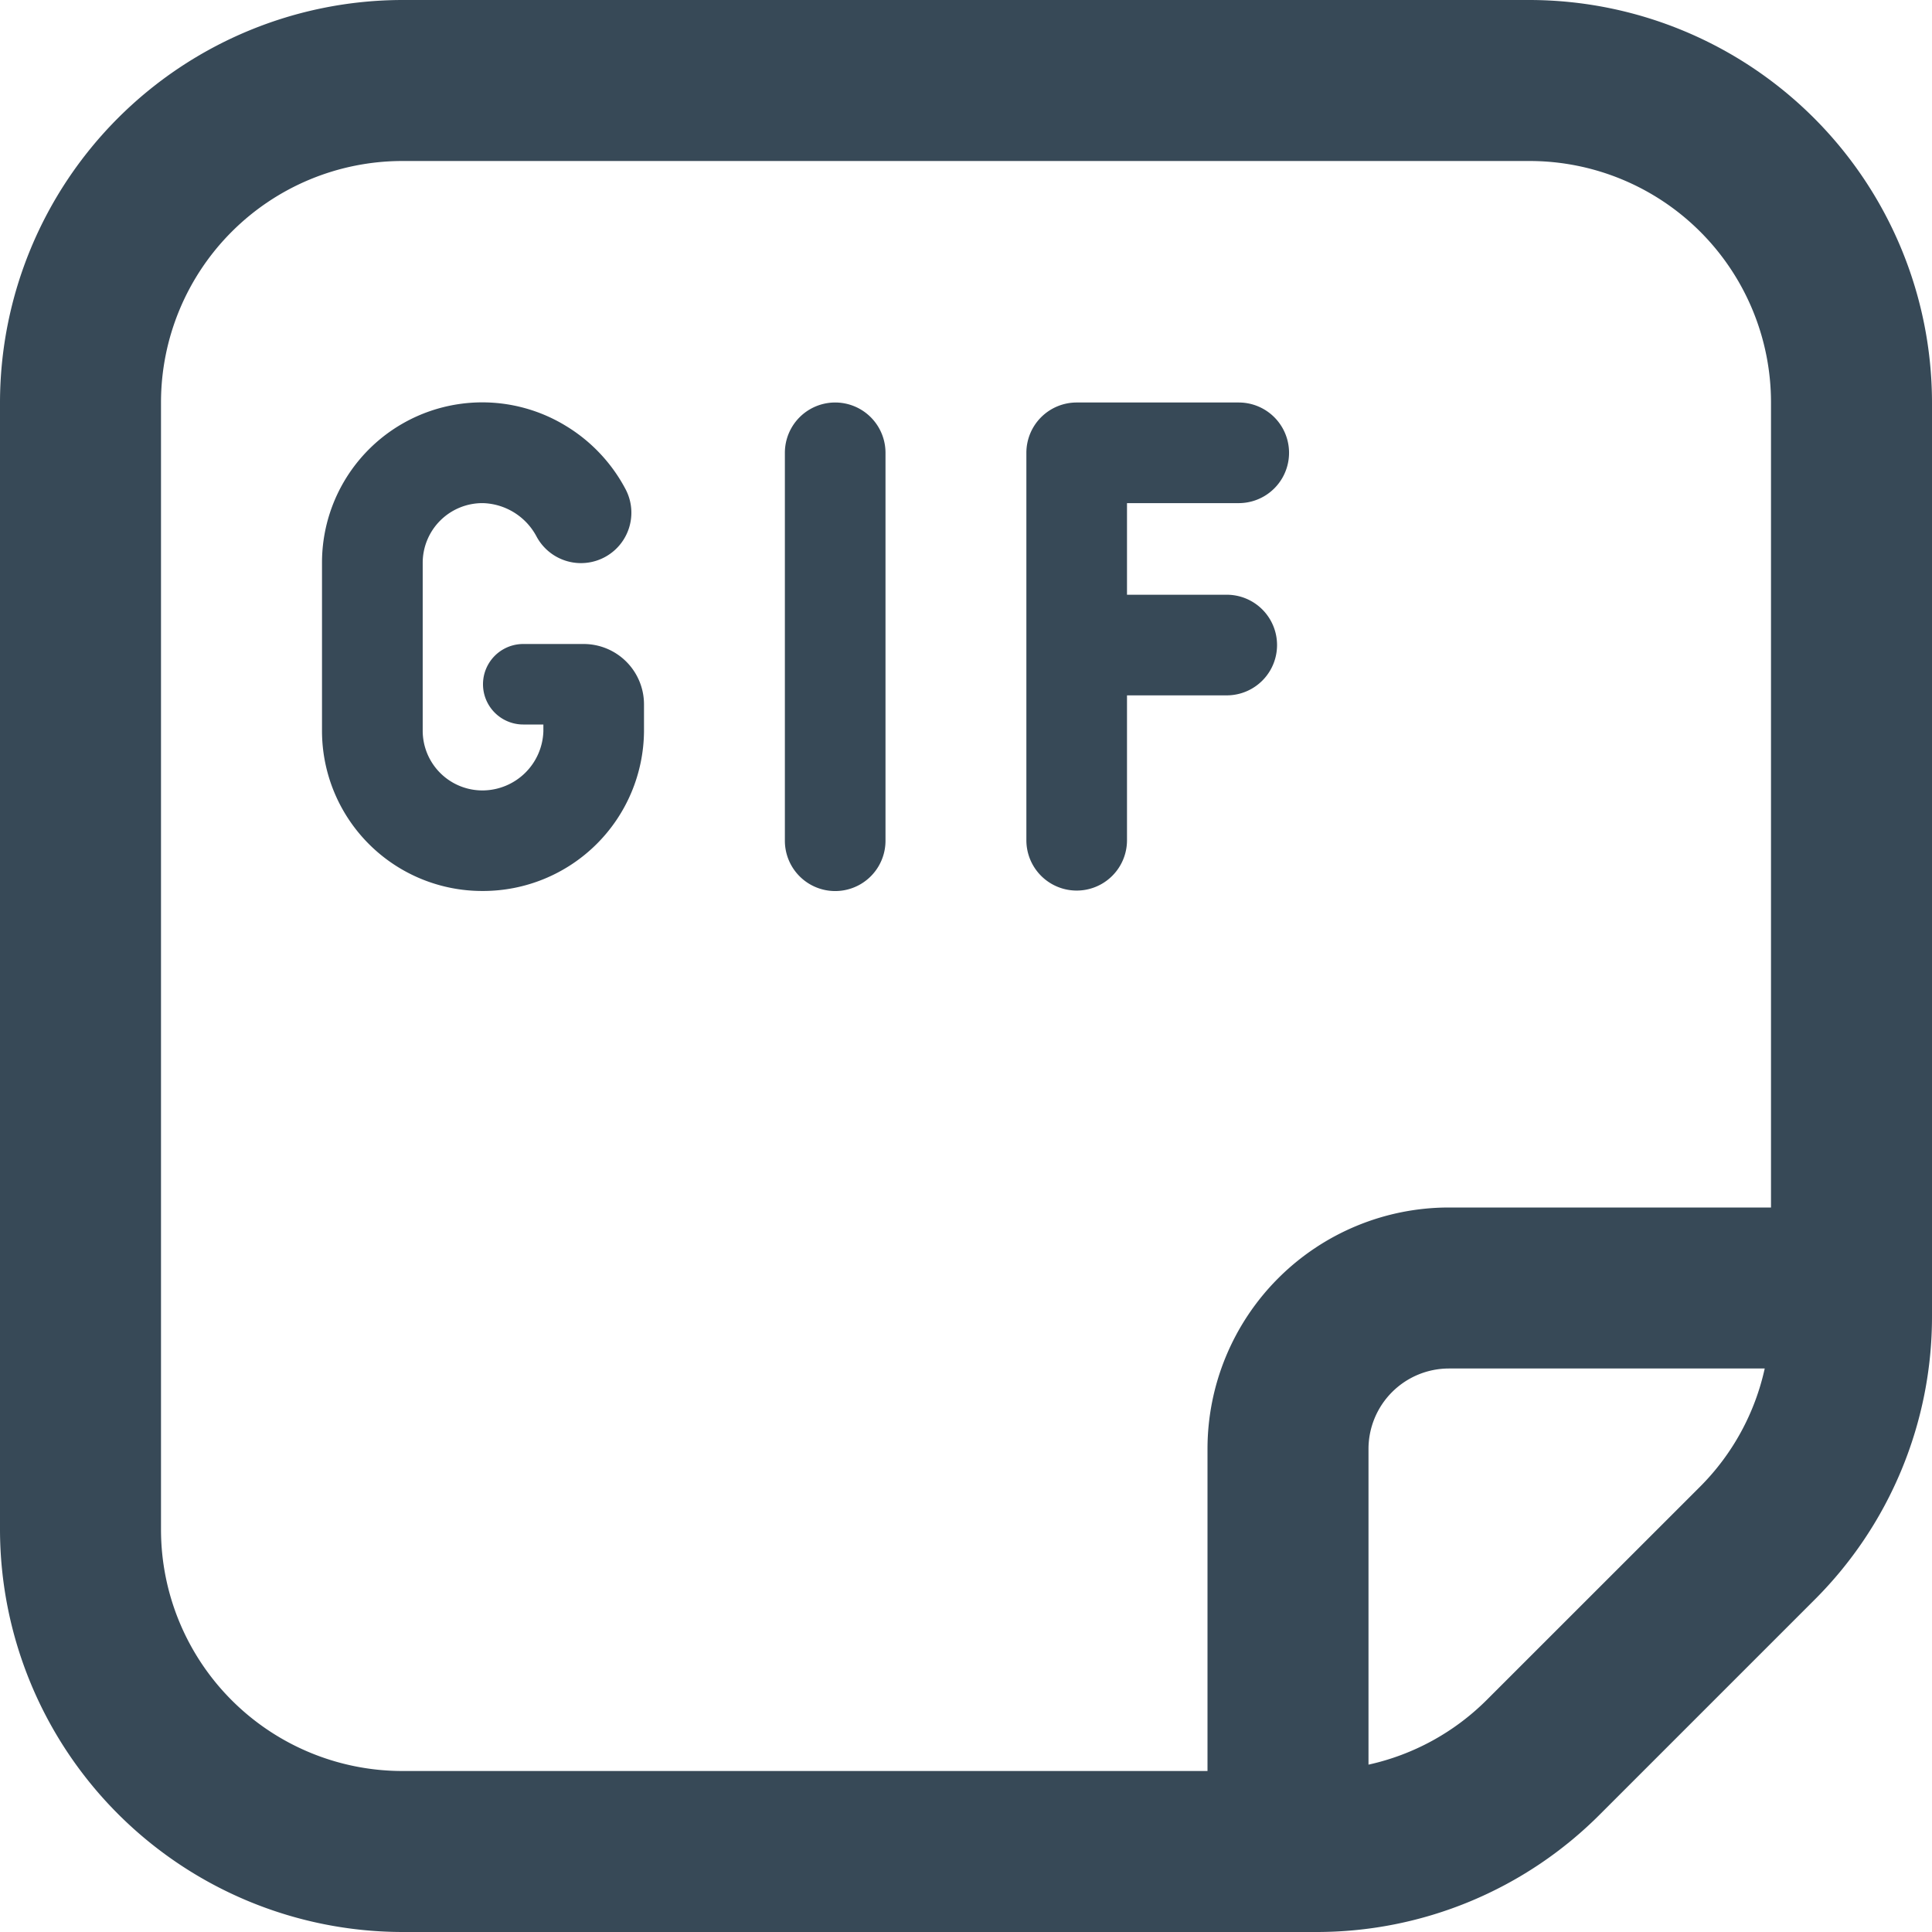 <svg xmlns="http://www.w3.org/2000/svg" width="24" height="24" fill="none" viewBox="0 0 24 24">
  <g clip-path="url(#a)">
    <path fill="#374957" d="M19 0H5a5.006 5.006 0 0 0-5 5v14a5.006 5.006 0 0 0 5 5h11.343a4.968 4.968 0 0 0 3.536-1.465l2.656-2.656A4.968 4.968 0 0 0 24 16.343V5a5.006 5.006 0 0 0-5-5ZM2 19V5a3 3 0 0 1 3-3h14a3 3 0 0 1 3 3v10h-4a3 3 0 0 0-3 3v4H5a3 3 0 0 1-3-3Zm16.465 2.121c-.402.4-.91.678-1.465.8V18a1 1 0 0 1 1-1h3.922a2.98 2.98 0 0 1-.8 1.465l-2.657 2.656ZM8 8.75v.334a2 2 0 0 1-2 1.984 1.99 1.99 0 0 1-2-1.984v-2.1a1.991 1.991 0 0 1 3.035-1.69c.312.19.567.462.737.785a.626.626 0 1 1-1.11.58A.78.78 0 0 0 6 6.25a.742.742 0 0 0-.749.75v2.068A.742.742 0 0 0 6 9.819a.759.759 0 0 0 .75-.735V9H6.5a.5.5 0 1 1 0-1h.75a.75.75 0 0 1 .75.75Zm6-.112v1.8a.624.624 0 1 1-1.25 0V5.625A.625.625 0 0 1 13.375 5h2.013a.625.625 0 1 1 0 1.25H14v1.138h1.239a.625.625 0 1 1 0 1.25H14Zm-3-3.013v4.819a.624.624 0 1 1-1.25 0V5.625a.625.625 0 0 1 1.25 0Z"/>
  </g>
  <defs>
    <clipPath id="a">
      <path fill="#fff" d="M0 0h24v24H0z"/>
    </clipPath>
  </defs>
</svg>
